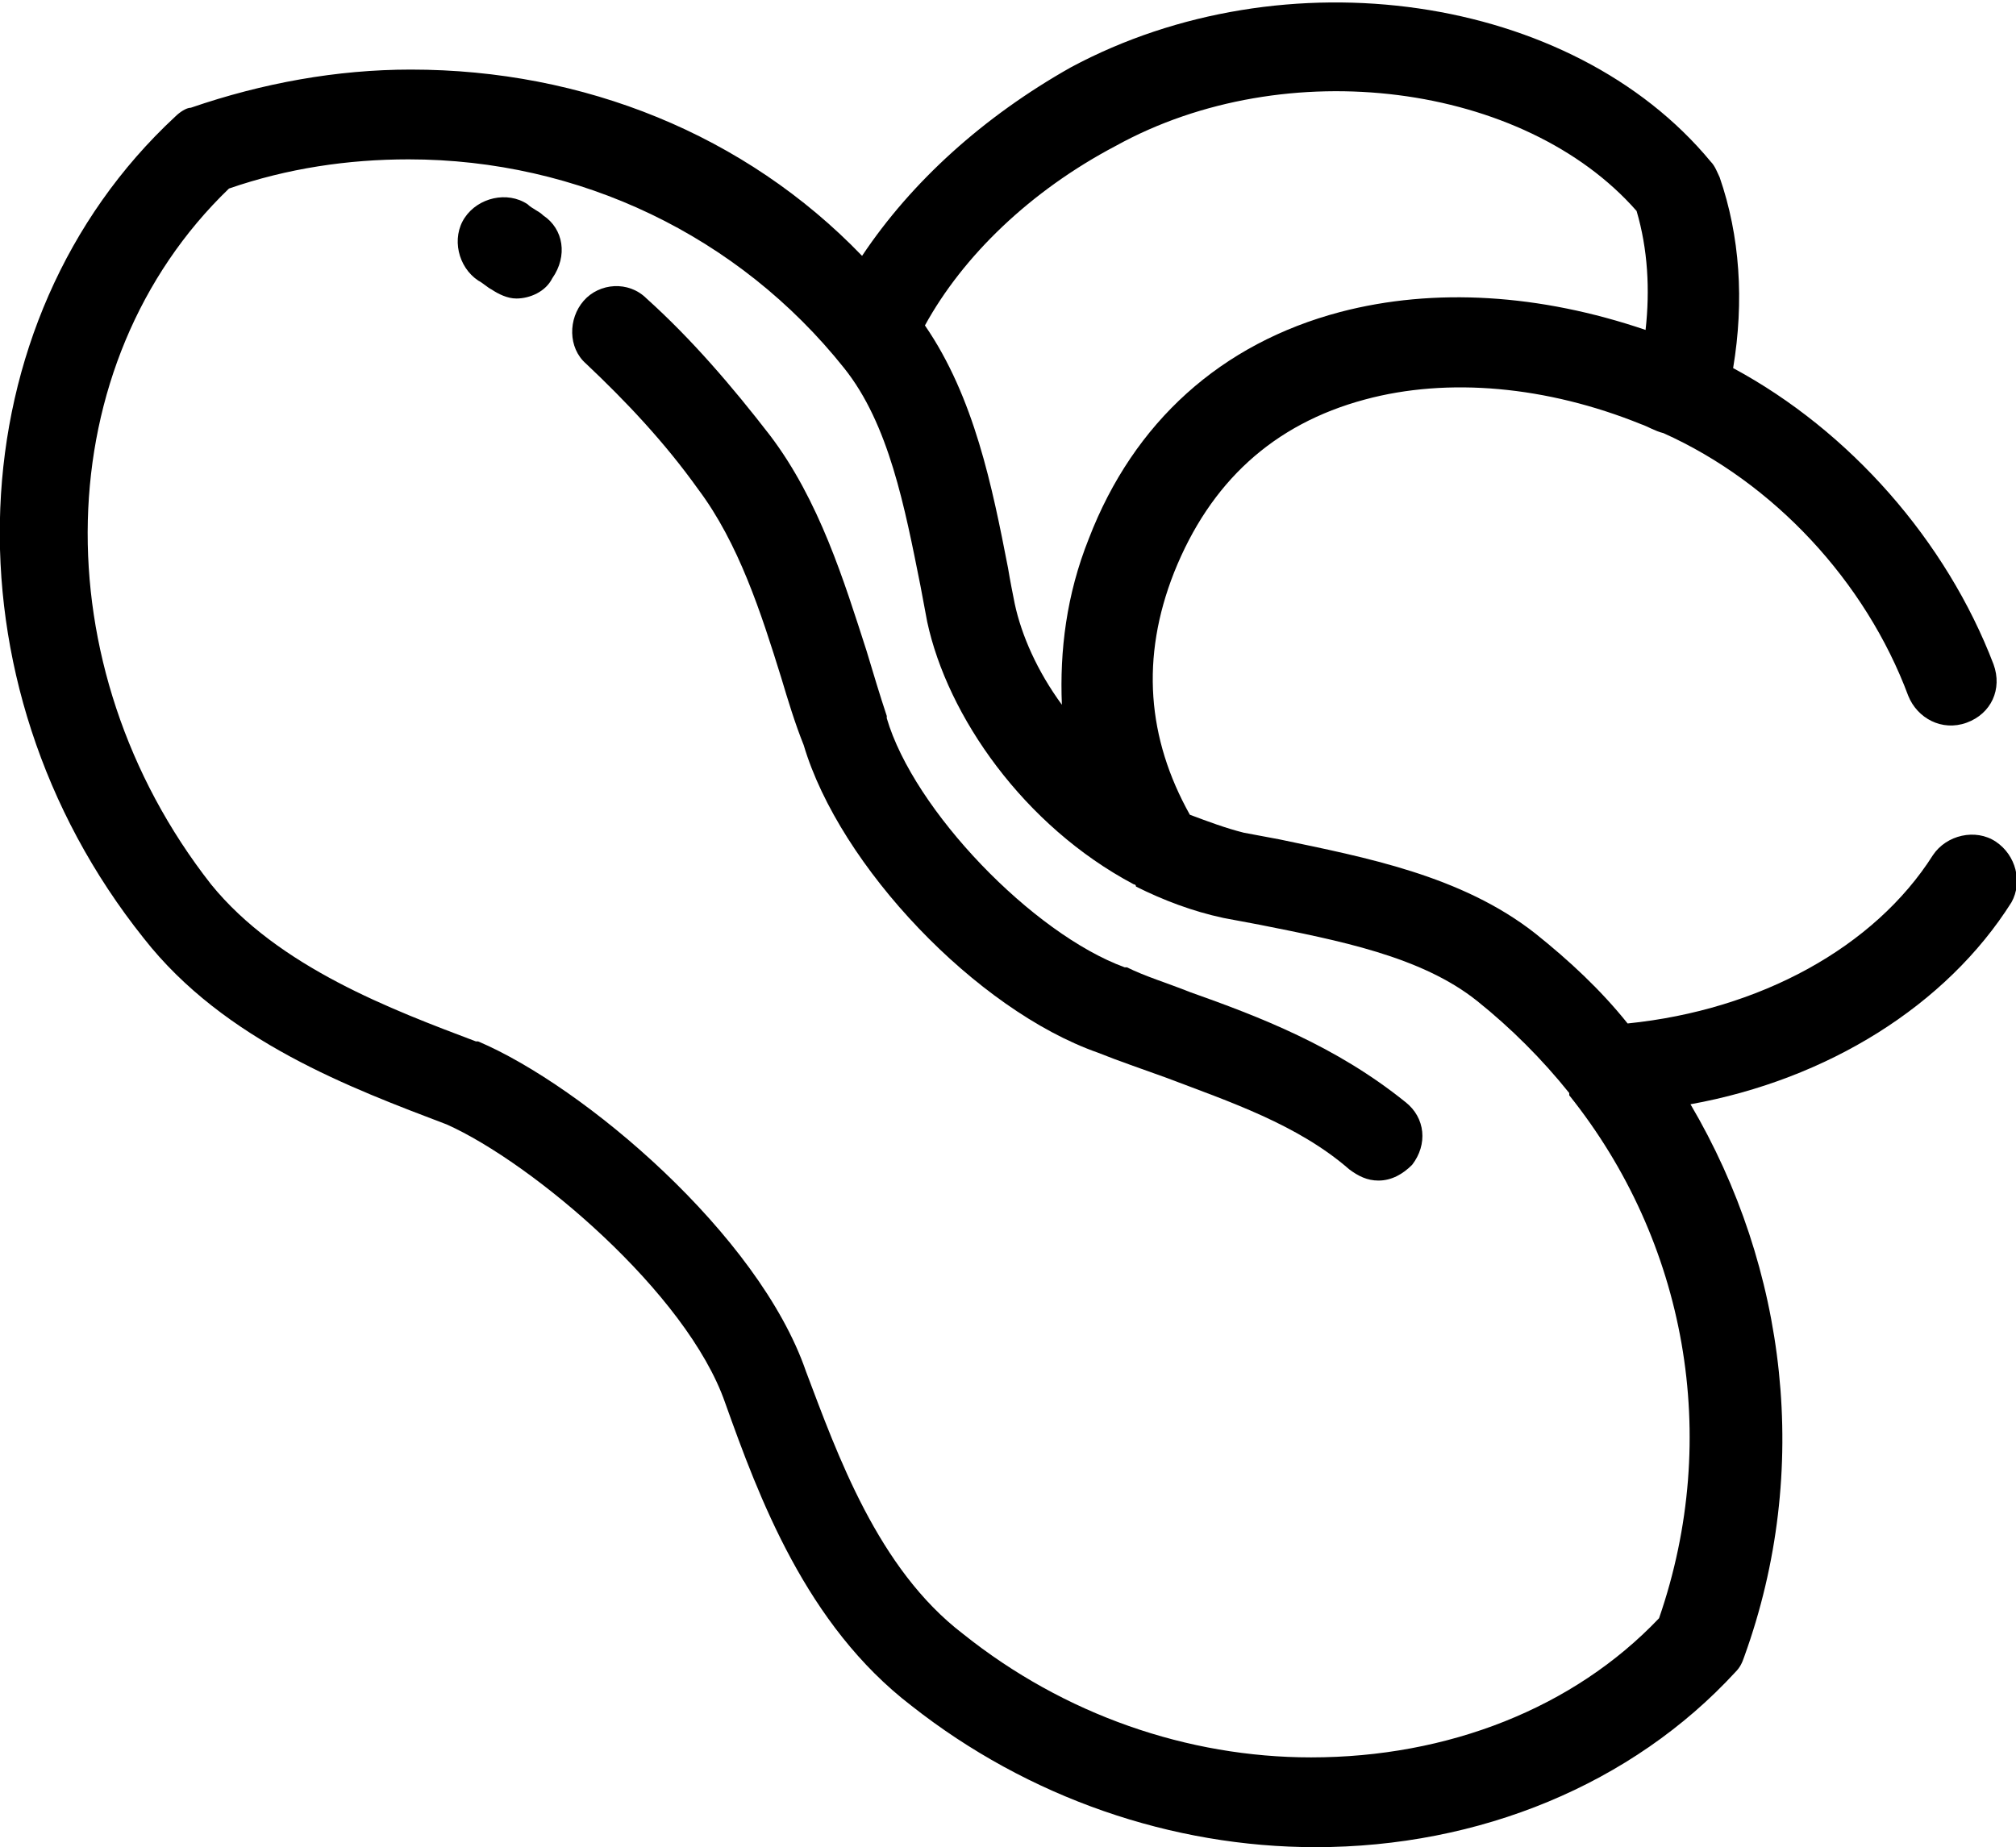 <!-- Generator: Adobe Illustrator 19.0.0, SVG Export Plug-In  -->
<svg version="1.1"
	 xmlns="http://www.w3.org/2000/svg" xmlns:xlink="http://www.w3.org/1999/xlink" xmlns:a="http://ns.adobe.com/AdobeSVGViewerExtensions/3.0/"
	 x="0px" y="0px" width="89.8px" height="82.3px" viewBox="0 0 89.8 82.3" style="enable-background:new 0 0 89.8 82.3;"
	 xml:space="preserve">
<defs>
</defs>
<path d="M53,44.2c-1-0.4-2-0.7-2.8-1.1c0,0-0.1,0-0.1,0c-4.1-1.5-9.4-7-10.6-11.1c0,0,0-0.1,0-0.1c-0.3-0.9-0.6-1.9-0.9-2.9
	c-1-3.1-2.1-6.7-4.3-9.6c-1.7-2.2-3.5-4.3-5.5-6.1c-0.8-0.8-2.1-0.7-2.8,0.1s-0.7,2.1,0.1,2.8c1.8,1.7,3.5,3.5,5,5.6
	c1.8,2.4,2.8,5.5,3.7,8.4c0.3,1,0.6,2,1,3c1.6,5.4,7.7,11.8,13.1,13.7c1,0.4,1.9,0.7,3,1.1c2.9,1.1,5.9,2.1,8.2,4.1
	c0.4,0.3,0.8,0.5,1.3,0.5c0.6,0,1.1-0.3,1.5-0.7c0.7-0.9,0.6-2.1-0.3-2.8C59.5,46.6,56.1,45.3,53,44.2z"/>
<path d="M24.2,9.6c-0.2-0.2-0.5-0.3-0.7-0.5c-0.9-0.6-2.2-0.3-2.8,0.6c-0.6,0.9-0.3,2.2,0.6,2.8c0.2,0.1,0.4,0.3,0.6,0.4
	c0.3,0.2,0.7,0.4,1.1,0.4c0.6,0,1.3-0.3,1.6-0.9C25.3,11.4,25.1,10.2,24.2,9.6z"/>
<path d="M88.9,37.5c-0.9-0.6-2.2-0.3-2.8,0.6c-2.6,4.1-7.7,6.9-13.6,7.5c-1.2-1.5-2.6-2.8-4.1-4c-3.3-2.6-7.6-3.4-11.4-4.2
	c-0.5-0.1-1.1-0.2-1.6-0.3c-0.8-0.2-1.6-0.5-2.4-0.8c-1.9-3.4-2.2-7-0.7-10.8c1.6-4,4.4-6.6,8.5-7.7c3.7-1,8.1-0.6,12.3,1.1
	c0.3,0.1,0.6,0.3,1,0.4c0,0,0,0,0,0c4.9,2.2,9,6.6,10.9,11.7c0.4,1,1.5,1.6,2.6,1.2s1.6-1.5,1.2-2.6c-2.1-5.5-6.4-10.4-11.6-13.2
	c0.5-3,0.3-5.9-0.6-8.5c-0.1-0.2-0.2-0.5-0.4-0.7c-6.2-7.5-19-9.3-28.5-4.2c-3.9,2.2-7.1,5.1-9.3,8.4C33.2,6,26,3.1,18.3,3.1
	c-3.3,0-6.6,0.6-9.8,1.7C8.3,4.8,8,5,7.8,5.2C-2,14.3-2.7,30.4,6.4,41.8c3.6,4.6,9.3,6.7,13.5,8.3c3.8,1.7,10.7,7.5,12.4,12.4
	c1.5,4.2,3.6,9.9,8.3,13.5c5.2,4.1,11.6,6.3,18,6.3c7.3,0,14.1-2.8,18.7-7.8c0.2-0.2,0.3-0.4,0.4-0.7c3-8.3,1.9-17.3-2.4-24.6
	c6.1-1.1,11.4-4.4,14.3-9C90.1,39.3,89.8,38.1,88.9,37.5z M49.7,6.5c7.6-4.2,18.2-2.8,23.2,2.9c0.5,1.7,0.6,3.5,0.4,5.3
	c-4.7-1.6-9.4-1.9-13.6-0.8c-5.3,1.4-9.2,4.9-11.2,10.1c-1,2.5-1.3,5-1.2,7.4c-1.1-1.5-1.8-3.1-2.1-4.5c-0.1-0.5-0.2-1-0.3-1.6
	c-0.7-3.6-1.5-7.6-3.7-10.8C42.9,11.4,45.9,8.5,49.7,6.5z M73.9,72.1c-3.8,4-9.4,6.2-15.5,6.2c-5.5,0-11-1.9-15.5-5.5
	c-3.8-2.9-5.6-8-7-11.7c-2.1-6.1-9.9-12.7-14.6-14.7c0,0-0.1,0-0.1,0c-3.7-1.4-8.8-3.3-11.8-7c-7.6-9.7-7.3-23.2,0.8-31
	c2.6-0.9,5.3-1.3,8-1.3c7.6,0,14.7,3.4,19.4,9.3c2,2.5,2.7,6.2,3.4,9.7c0.1,0.5,0.2,1.1,0.3,1.6c0.9,4.2,4.3,9.1,9.2,11.7
	c0,0,0.1,0,0.1,0.1c1.2,0.6,2.5,1.1,3.9,1.4c0.5,0.1,1.1,0.2,1.6,0.3c3.5,0.7,7.2,1.4,9.7,3.4c1.5,1.2,2.9,2.6,4.1,4.1
	c0,0,0,0,0,0.1C75.1,55.3,76.7,64,73.9,72.1z"/>
</svg>
